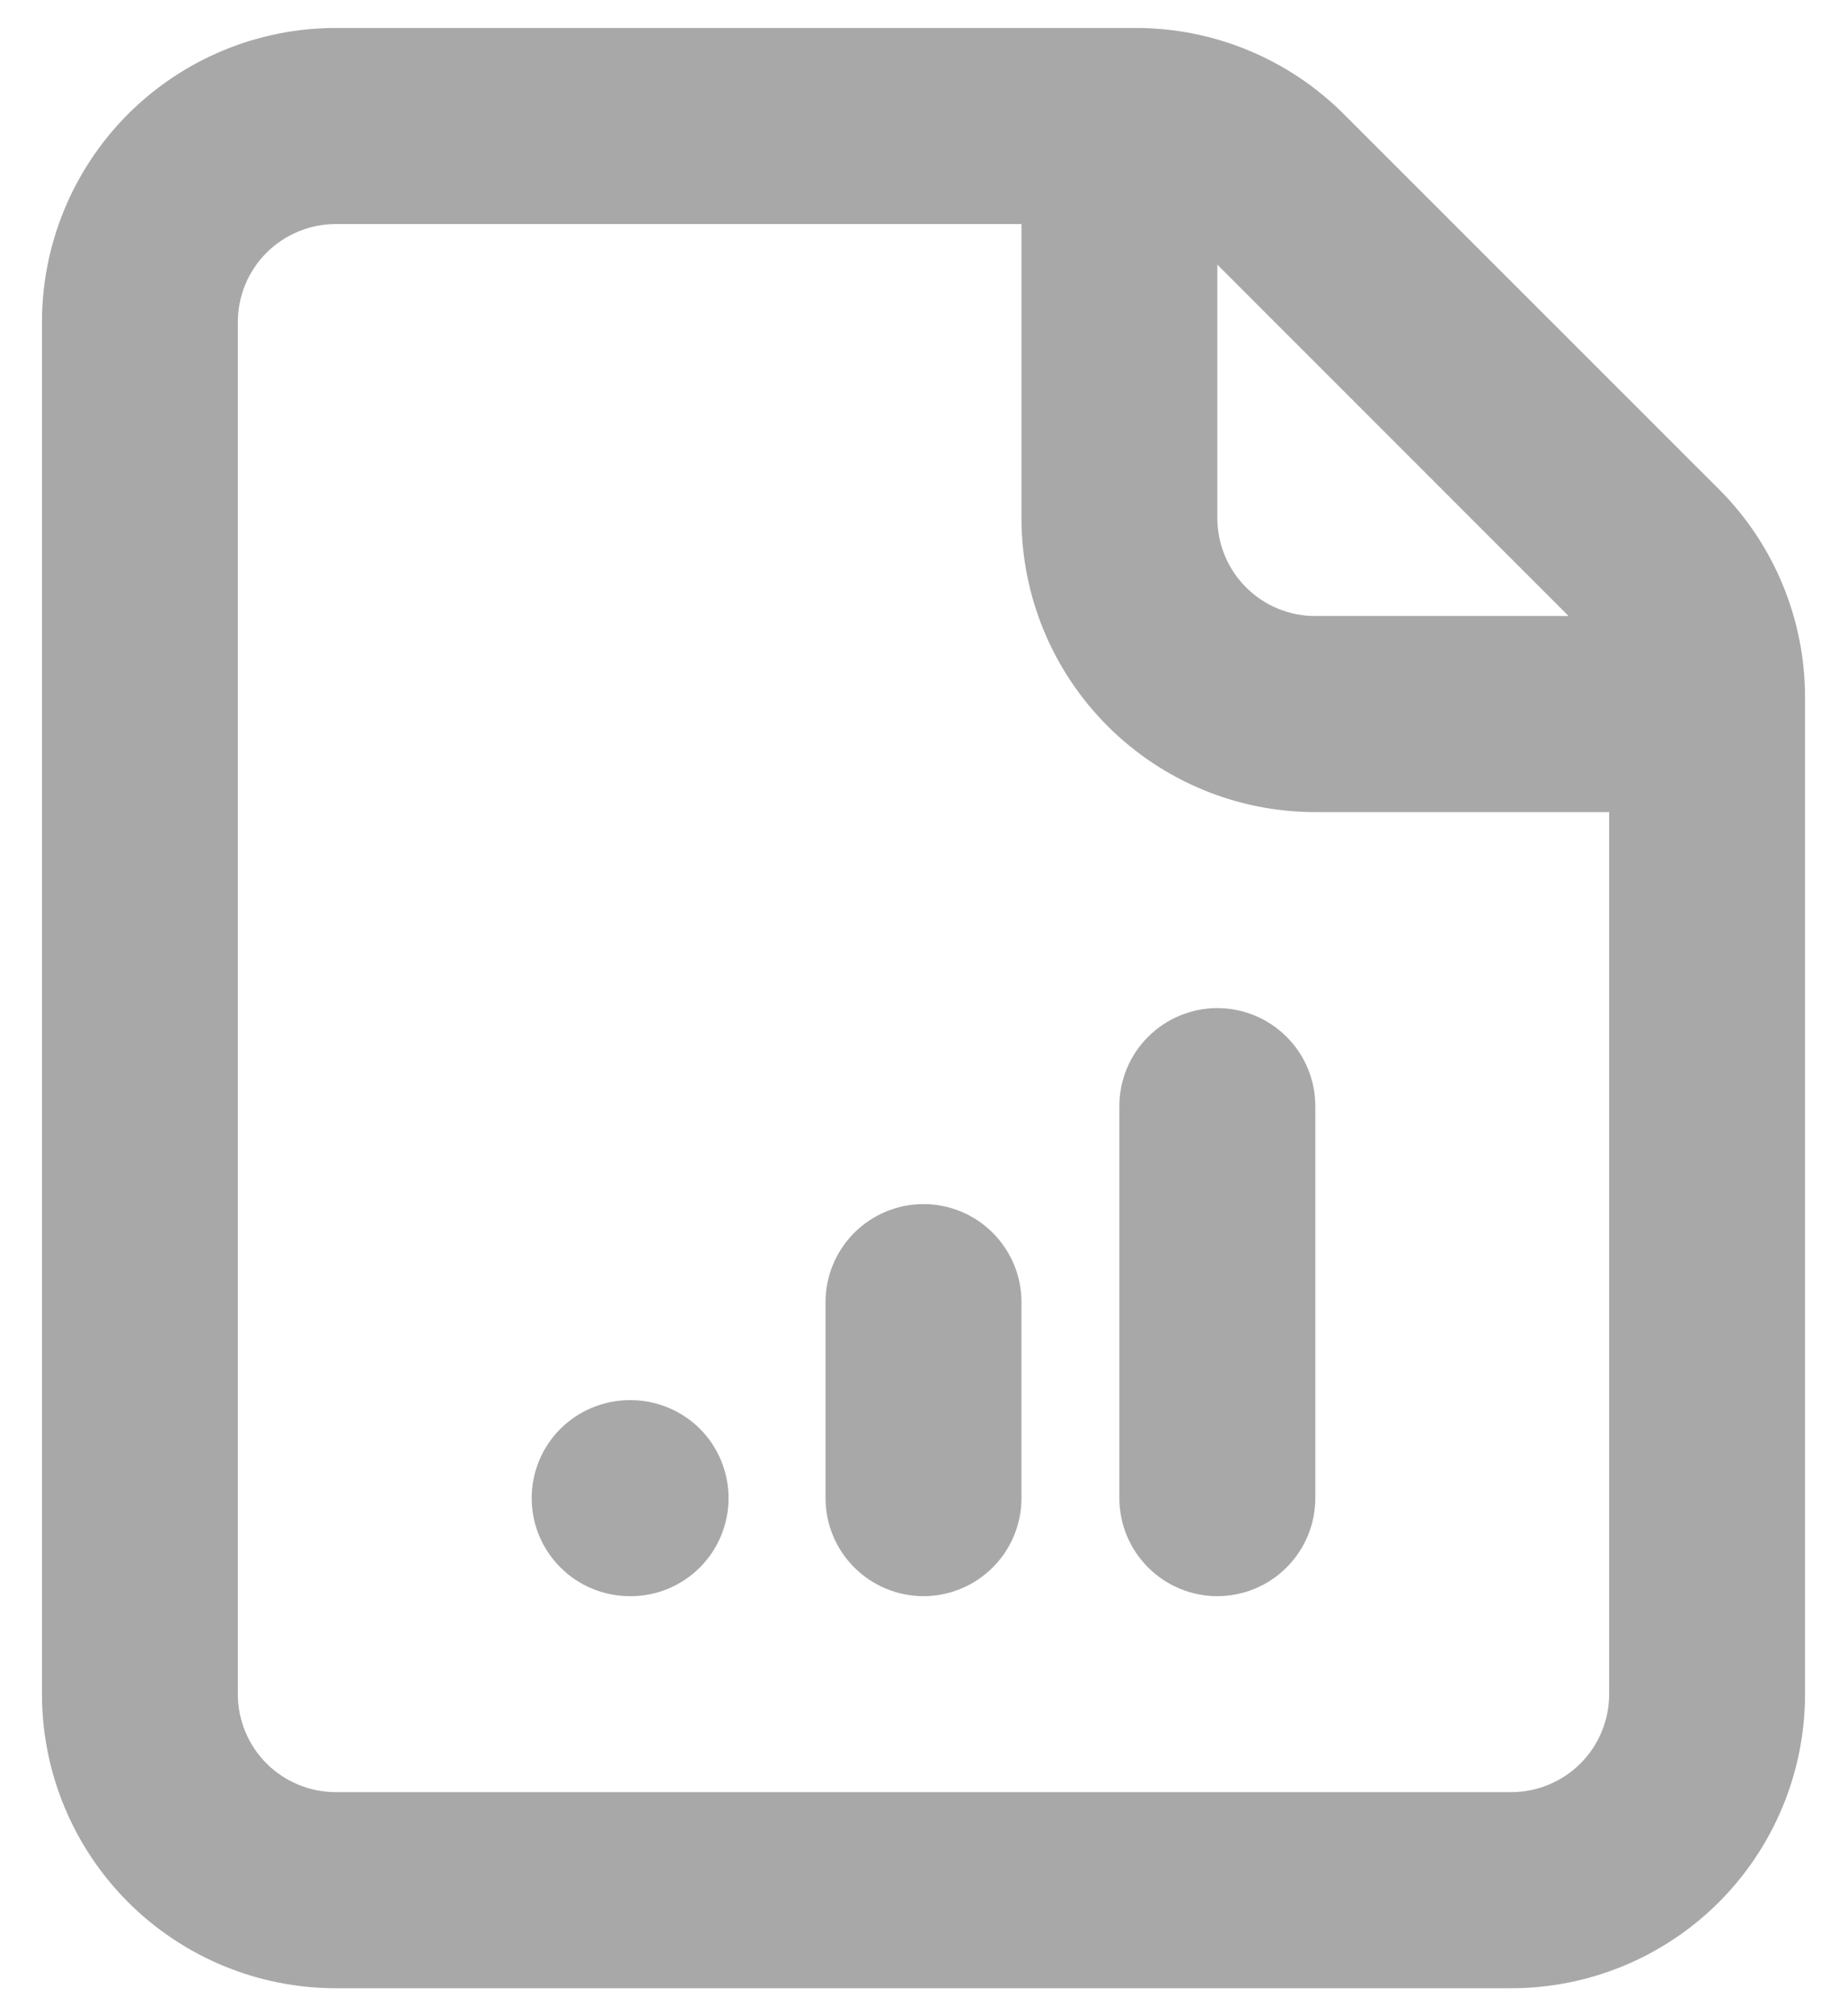 <svg width="22" height="24" viewBox="0 0 22 24" fill="none" xmlns="http://www.w3.org/2000/svg">
<path d="M4 23.667C3.072 23.667 2.182 23.298 1.525 22.642C0.869 21.985 0.5 21.095 0.5 20.167V3.833C0.5 2.905 0.869 2.015 1.525 1.358C2.182 0.702 3.072 0.333 4 0.333H13.534C14.462 0.334 15.351 0.703 16.007 1.359L20.476 5.825C21.132 6.481 21.5 7.371 21.5 8.299V20.167C21.5 21.095 21.131 21.985 20.475 22.642C19.819 23.298 18.928 23.667 18 23.667H4ZM2.833 20.167C2.833 20.476 2.956 20.773 3.175 20.992C3.394 21.21 3.691 21.333 4 21.333H18C18.309 21.333 18.606 21.21 18.825 20.992C19.044 20.773 19.167 20.476 19.167 20.167V9.667H15.667C14.738 9.667 13.848 9.298 13.192 8.642C12.535 7.985 12.167 7.095 12.167 6.167V2.667H4C3.691 2.667 3.394 2.79 3.175 3.008C2.956 3.227 2.833 3.524 2.833 3.833V20.167ZM15.667 7.333H18.684L14.5 3.15V6.167C14.5 6.476 14.623 6.773 14.842 6.992C15.06 7.21 15.357 7.333 15.667 7.333ZM15.667 13.167C15.667 12.857 15.544 12.56 15.325 12.342C15.106 12.123 14.809 12 14.5 12C14.191 12 13.894 12.123 13.675 12.342C13.456 12.56 13.333 12.857 13.333 13.167V17.833C13.333 18.143 13.456 18.439 13.675 18.658C13.894 18.877 14.191 19 14.5 19C14.809 19 15.106 18.877 15.325 18.658C15.544 18.439 15.667 18.143 15.667 17.833V13.167ZM12.167 15.5C12.167 15.191 12.044 14.894 11.825 14.675C11.606 14.456 11.309 14.333 11 14.333C10.691 14.333 10.394 14.456 10.175 14.675C9.956 14.894 9.833 15.191 9.833 15.5V17.833C9.833 18.143 9.956 18.439 10.175 18.658C10.394 18.877 10.691 19 11 19C11.309 19 11.606 18.877 11.825 18.658C12.044 18.439 12.167 18.143 12.167 17.833V15.5ZM7.5 16.667C7.191 16.667 6.894 16.79 6.675 17.008C6.456 17.227 6.333 17.524 6.333 17.833C6.333 18.143 6.456 18.439 6.675 18.658C6.894 18.877 7.191 19 7.5 19H7.512C7.821 19 8.118 18.877 8.337 18.658C8.555 18.439 8.678 18.143 8.678 17.833C8.678 17.524 8.555 17.227 8.337 17.008C8.118 16.79 7.821 16.667 7.512 16.667H7.5Z" fill="#A8A8A8"/>
</svg>
